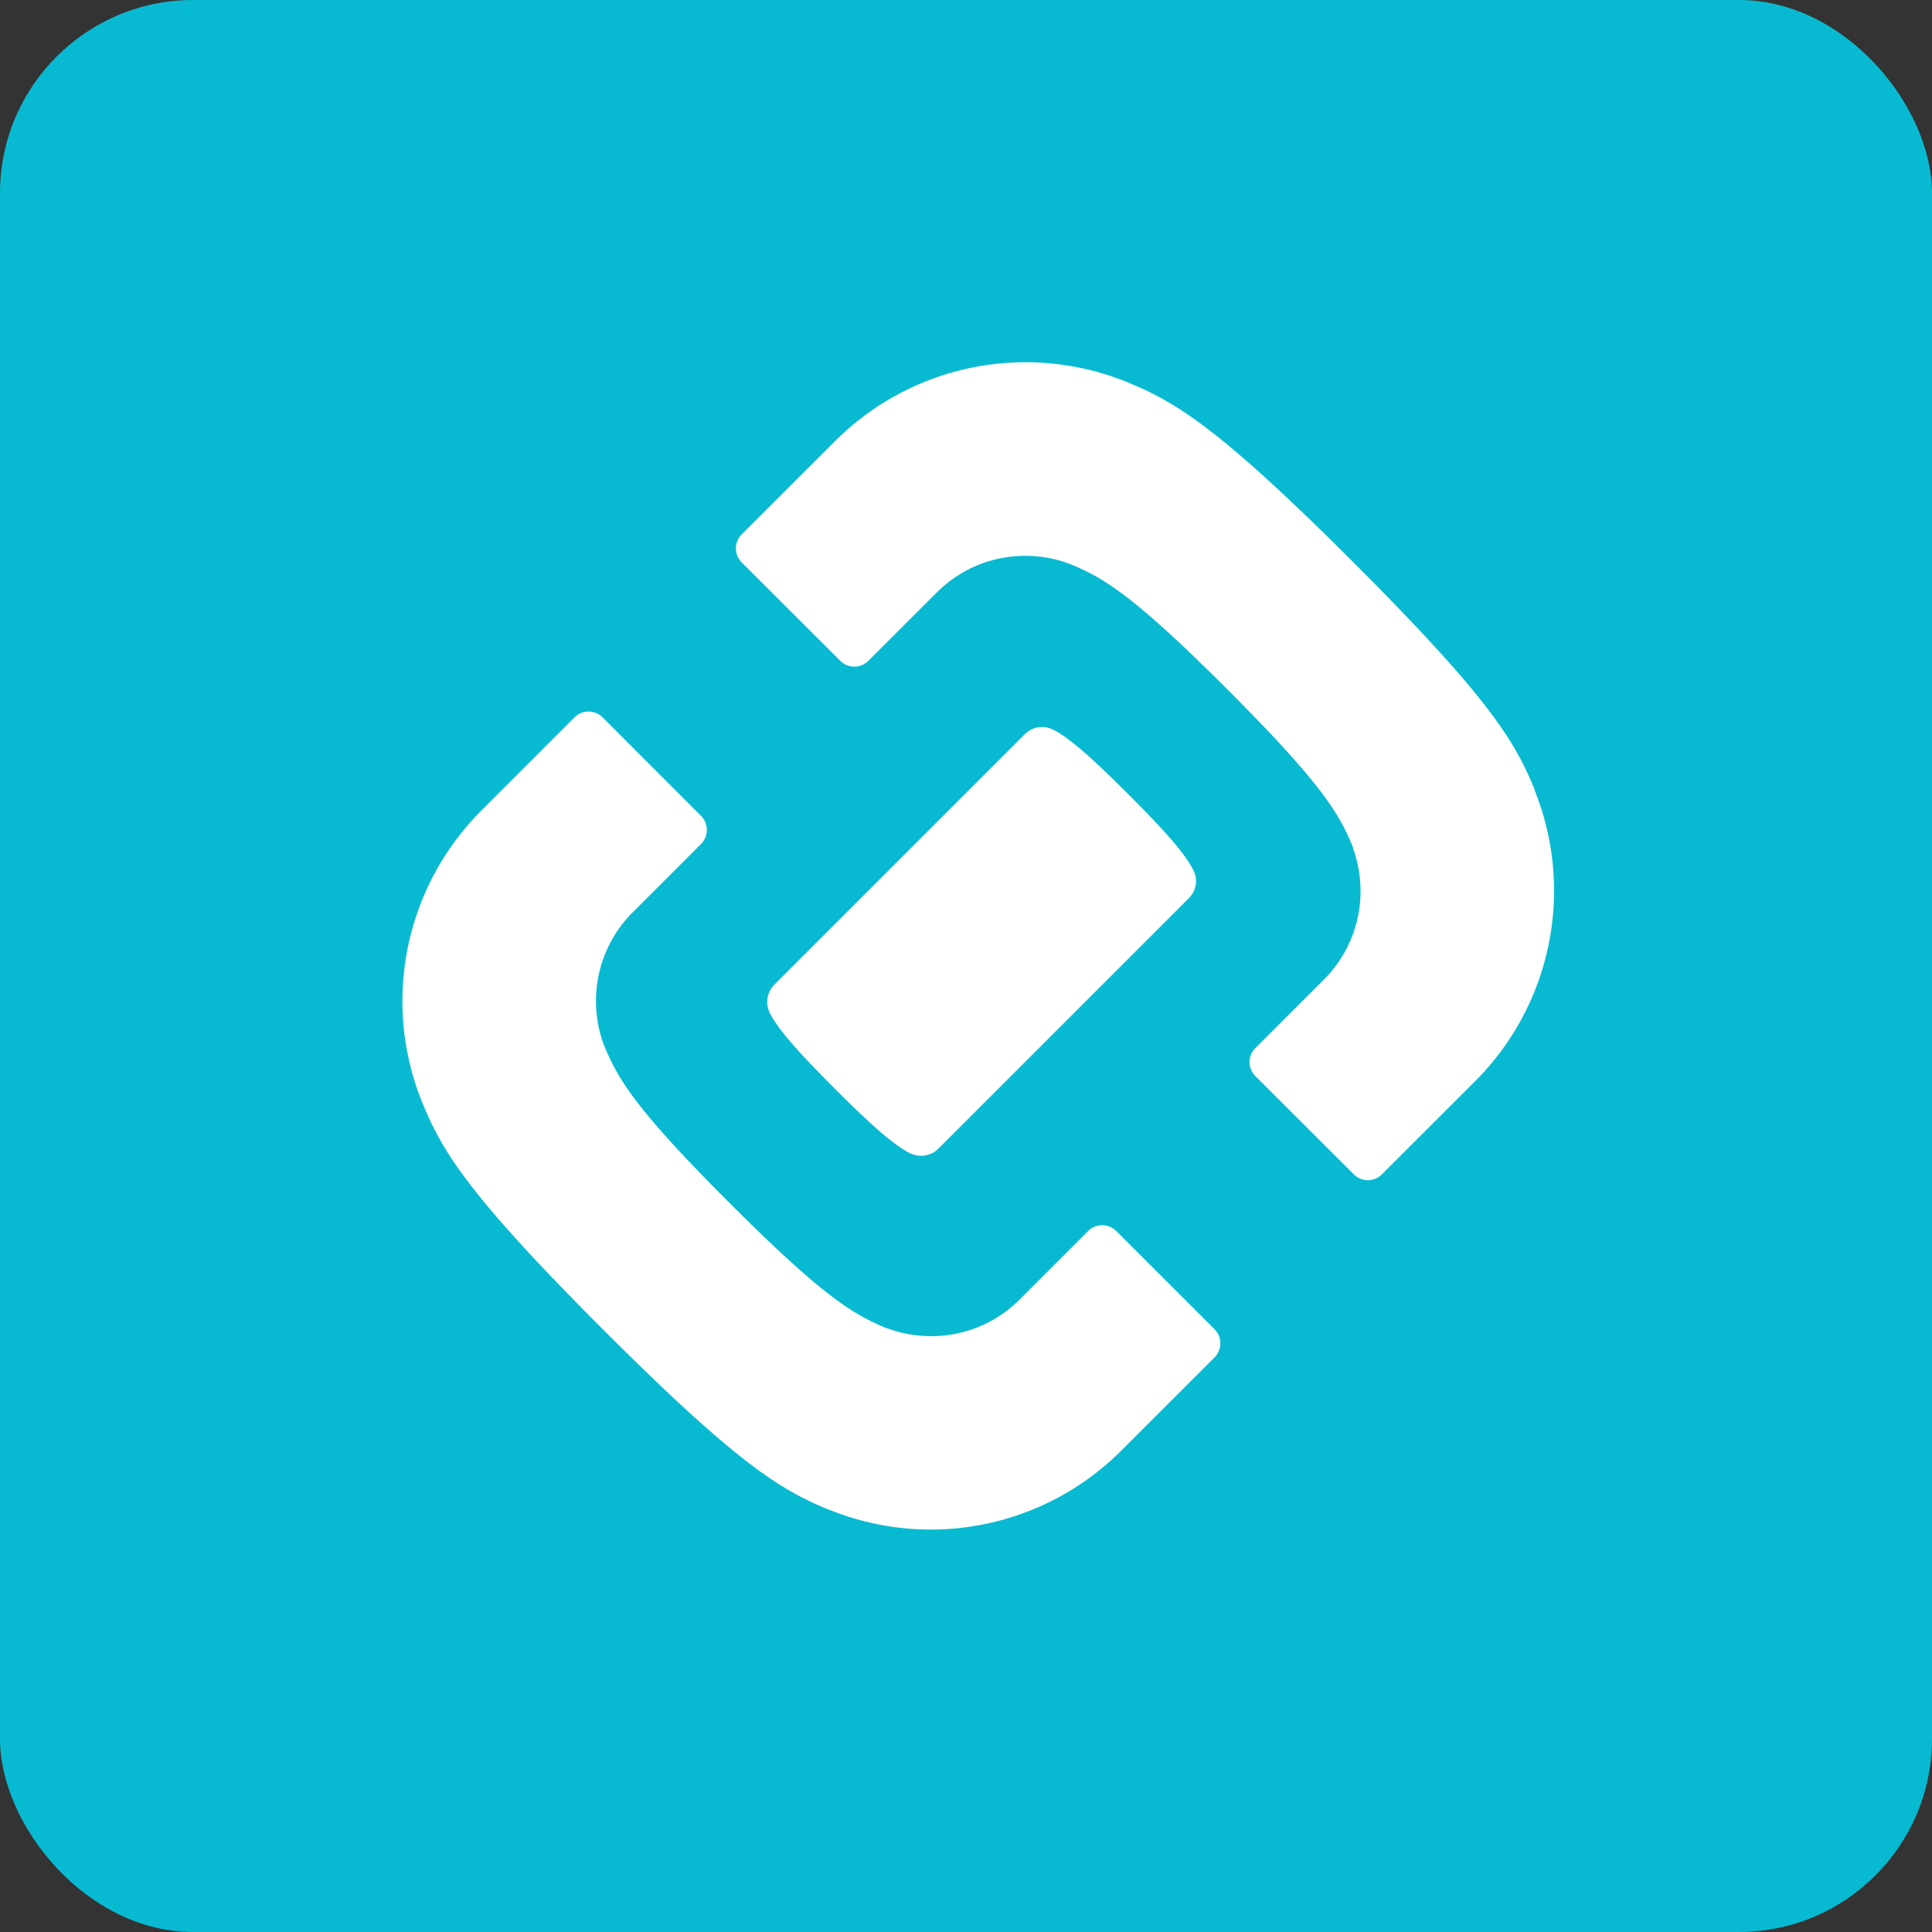 <svg xmlns="http://www.w3.org/2000/svg" fill="none" viewBox="0 0 20 20" id="icon-colored-addon-microapp"><rect x="0" y="0" width="20" height="20" fill="#333333" stroke="none"/><rect width="20" height="20" rx="2" fill="#08BAD1"></rect><path d="M11.264 12.744l-.708.708c-.37.37-.908.47-1.369.299l-.001.002c-.35-.144-.658-.324-1.634-1.3-.837-.837-1.09-1.183-1.234-1.485a.041.041 0 01-.005-.01l-.018-.04a.979.979 0 01-.041-.096c-.002-.001-.002-.004-.003-.005-.171-.462-.073-1 .298-1.372l.708-.708c.08-.08.08-.21 0-.291l-1.019-1.02a.206.206 0 00-.291 0l-.964.965a2.789 2.789 0 00-.614 3.017l.001.004c.002.001.002.002.003.005.205.501.47.946 1.87 2.346 1.406 1.407 1.847 1.665 2.352 1.872l.001-.002a2.788 2.788 0 003.012-.617l.965-.964c.08-.08.08-.21 0-.292l-1.02-1.019a.208.208 0 00-.29.003zM12.996 10.848l.709-.708c.37-.37.469-.908.298-1.368l.003-.001c-.144-.351-.324-.658-1.301-1.635-.836-.836-1.182-1.089-1.484-1.234l-.011-.005-.039-.018a.977.977 0 00-.096-.04l-.005-.003c-.462-.172-1.001-.074-1.372.297l-.709.708c-.08.08-.21.08-.29 0l-1.02-1.018a.206.206 0 010-.292l.965-.964a2.789 2.789 0 013.017-.614h.003l.005.003c.502.206.947.47 2.346 1.87 1.407 1.407 1.667 1.848 1.874 2.354h-.003a2.788 2.788 0 01-.616 3.013l-.965.964c-.08.08-.21.08-.29 0l-1.02-1.018a.205.205 0 01.001-.29z" fill="#fff"></path><path d="M7.96 10.466s0 .002 0 0c.085.198.41.531.681.803.272.272.606.597.803.68l-.001-.002c.09.035.198.017.27-.055l2.594-2.594a.25.25 0 00.056-.271v-.001l-.004-.006c-.088-.197-.408-.527-.677-.796-.27-.27-.598-.59-.795-.677l-.006-.003h-.001a.252.252 0 00-.27.055l-2.594 2.594a.254.254 0 00-.055.274z" fill="#fff"></path></svg>